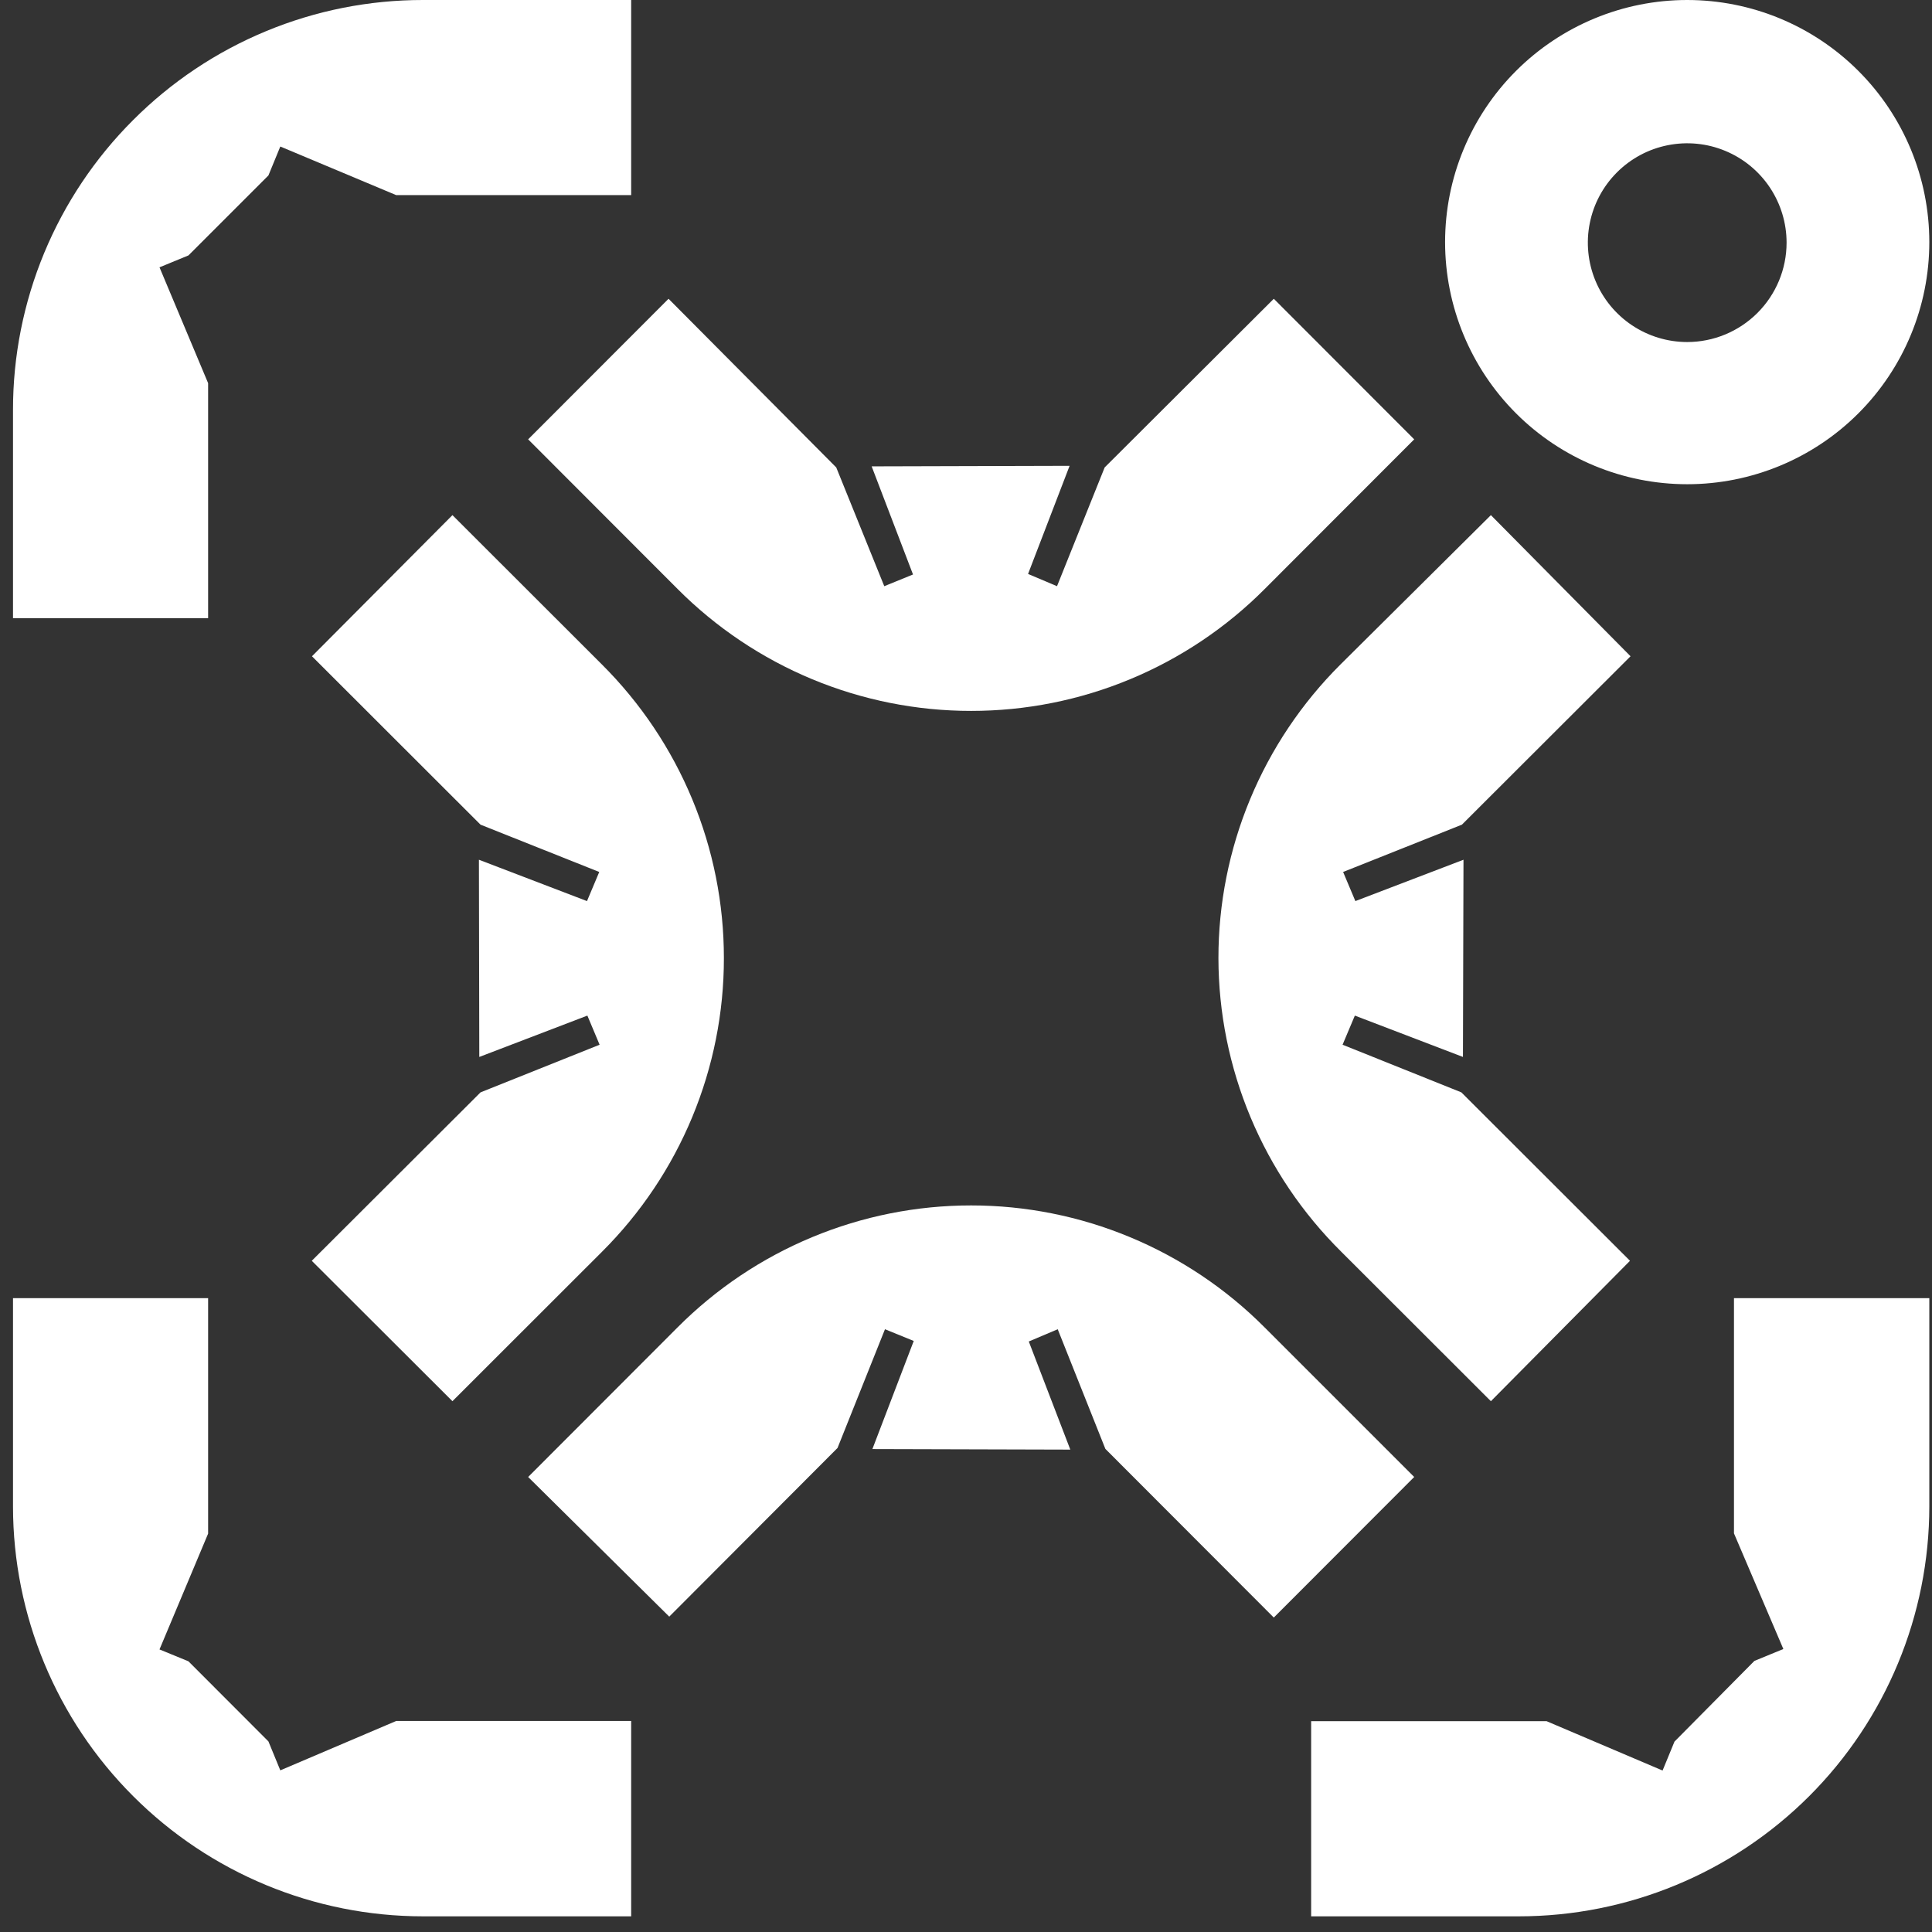 <svg width="82" height="82" viewBox="0 0 82 82" fill="none" xmlns="http://www.w3.org/2000/svg">
<rect x="0" y="0" width="82" height="82" fill="#333333" stroke="none"/>
<path d="M7.998 10.841L6.77 11.346L8.833 16.262V26.237H0.552V17.398C0.55 15.114 1 12.851 1.874 10.74C2.749 8.629 4.032 6.711 5.649 5.097V5.097C7.263 3.48 9.181 2.197 11.292 1.323C13.402 0.448 15.665 -0.001 17.95 3.24382e-06H26.789V8.281H16.814L11.897 6.219L11.393 7.446L7.998 10.841Z" fill="white"/>
<path d="M74.462 70.494L75.691 69.989L73.595 65.081V55.098H81.886V63.936C81.885 68.55 80.049 72.975 76.784 76.238V76.238C73.517 79.5 69.087 81.334 64.468 81.335H55.649V73.053H65.644L70.565 75.147L71.07 73.919L74.462 70.494Z" fill="white"/>
<path d="M11.393 73.911L11.897 75.139L16.814 73.044H26.789V81.335H17.95C13.336 81.334 8.912 79.498 5.649 76.232V76.232C2.39 72.975 0.557 68.556 0.552 63.947L0.552 55.098H8.833V65.092L6.77 70.007L7.998 70.511L11.393 73.911Z" fill="white"/>
<path d="M36.996 19.794L38.751 24.383L37.531 24.88L35.493 19.84L28.375 12.681L22.416 18.647L28.756 24.995C30.392 26.637 32.334 27.939 34.472 28.828C36.61 29.716 38.901 30.173 41.216 30.173V30.173C43.531 30.174 45.824 29.718 47.964 28.829C50.103 27.941 52.046 26.638 53.682 24.995L60.023 18.647L54.064 12.681L46.885 19.84L44.863 24.88L43.634 24.36L45.397 19.771L36.996 19.794Z" fill="white"/>
<path d="M20.343 44.86L24.93 43.105L25.449 44.341L20.396 46.363L13.233 53.512L19.203 59.471L25.549 53.13C27.191 51.494 28.493 49.551 29.381 47.412C30.269 45.272 30.726 42.979 30.724 40.664V40.664C30.725 38.349 30.268 36.058 29.38 33.92C28.492 31.782 27.19 29.84 25.549 28.204L19.203 21.864L13.241 27.854L20.396 35.002L25.434 37.009L24.914 38.245L20.327 36.49L20.343 44.86Z" fill="white"/>
<path d="M62.092 44.86L57.504 43.105L56.983 44.341L62.024 46.363L69.182 53.512L63.278 59.471L56.93 53.13C55.281 51.498 53.972 49.558 53.077 47.42C52.182 45.282 51.718 42.988 51.714 40.671V40.671C51.712 38.356 52.169 36.062 53.058 33.923C53.946 31.784 55.249 29.841 56.892 28.204L63.278 21.864L69.205 27.854L62.047 35.002L57.006 37.009L57.526 38.245L62.115 36.49L62.092 44.86Z" fill="white"/>
<path d="M37.027 61.503L38.782 56.914L37.561 56.417L35.547 61.457L28.405 68.615L22.416 62.688L28.756 56.34C30.392 54.698 32.334 53.396 34.472 52.508C36.61 51.619 38.901 51.162 41.216 51.162V51.162C43.53 51.162 45.822 51.619 47.96 52.508C50.097 53.396 52.04 54.698 53.675 56.34L60.023 62.688L54.064 68.654L46.915 61.495L44.893 56.417L43.665 56.937L45.427 61.526L37.027 61.503Z" fill="white"/>
<path d="M71.61 0C68.885 0 66.271 1.083 64.344 3.01C62.417 4.937 61.334 7.551 61.334 10.276C61.334 13.002 62.417 15.615 64.344 17.543C66.271 19.47 68.885 20.552 71.61 20.552V20.552C74.336 20.552 76.949 19.47 78.876 17.543C80.804 15.615 81.886 13.002 81.886 10.276C81.886 7.551 80.804 4.937 78.876 3.01C76.949 1.083 74.336 0 71.61 0V0ZM71.61 14.517C70.776 14.517 69.961 14.269 69.267 13.806C68.573 13.342 68.033 12.684 67.714 11.913C67.395 11.142 67.311 10.294 67.474 9.476C67.636 8.658 68.038 7.907 68.628 7.317C69.218 6.727 69.969 6.325 70.787 6.163C71.606 6 72.454 6.083 73.224 6.403C73.995 6.722 74.653 7.262 75.117 7.956C75.58 8.65 75.828 9.465 75.828 10.299C75.828 11.418 75.383 12.49 74.592 13.281C73.801 14.072 72.729 14.517 71.61 14.517V14.517Z" fill="white"/>
</svg>
